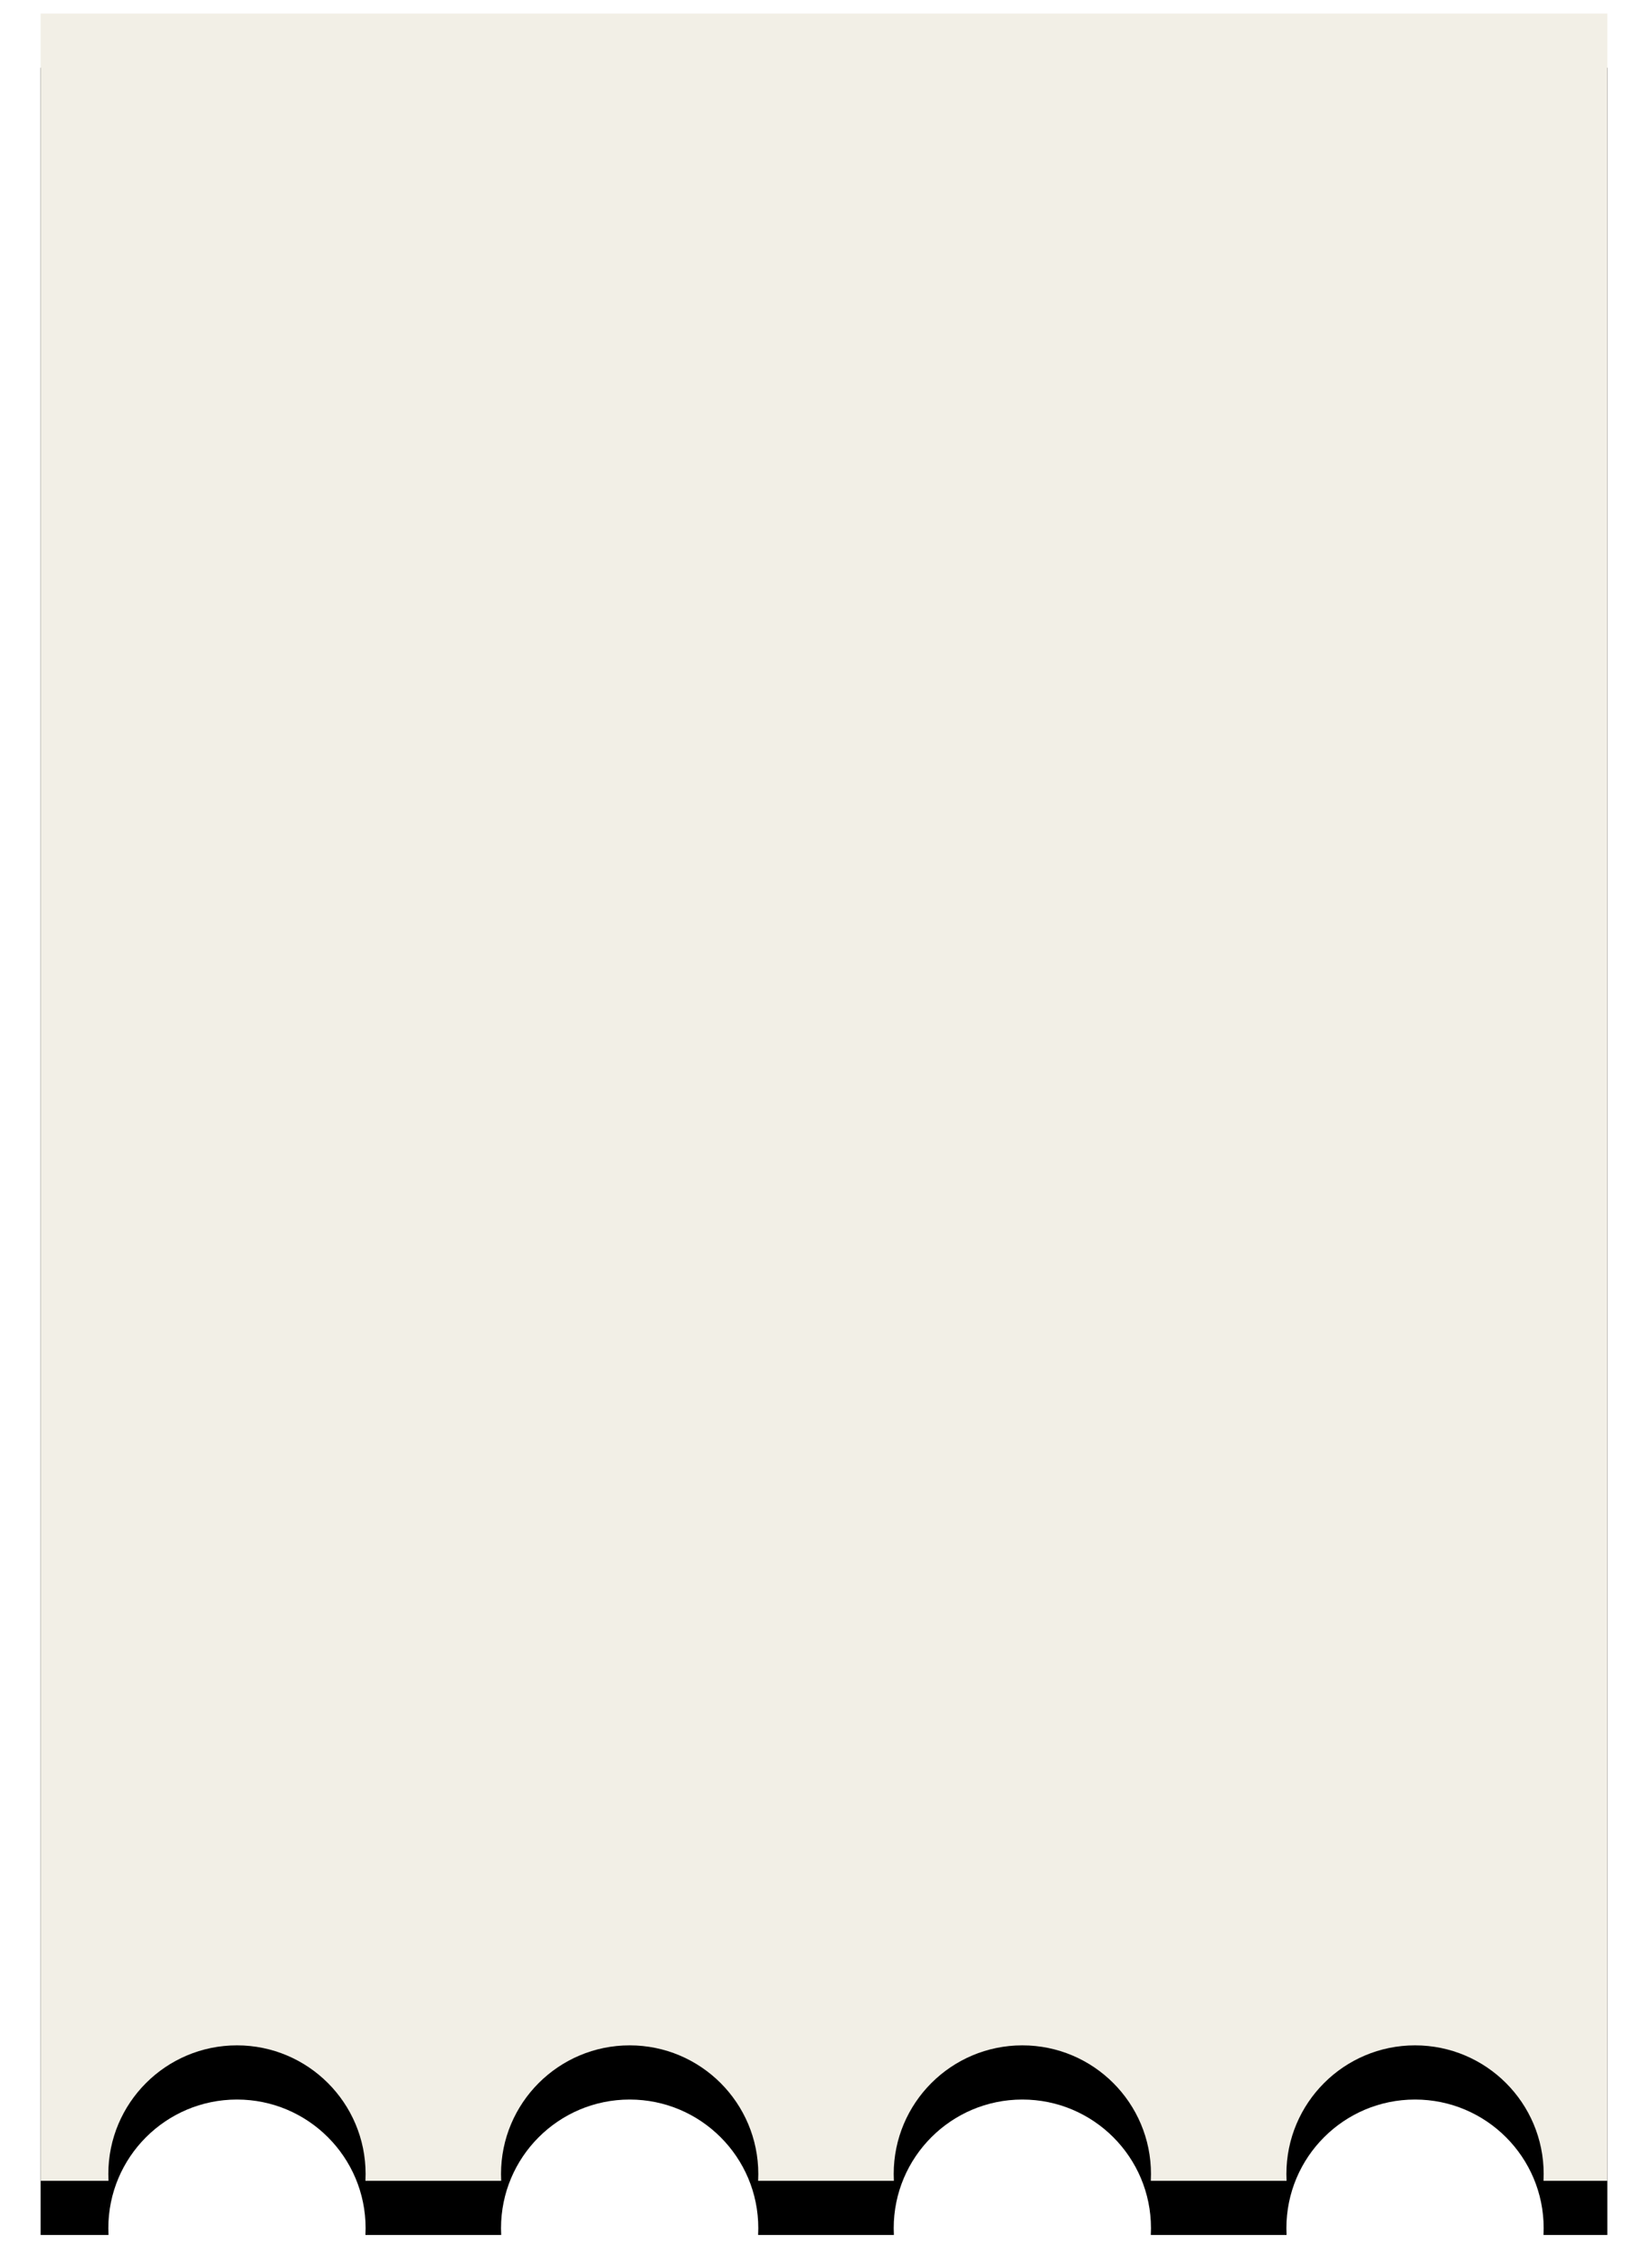 <?xml version="1.0" encoding="UTF-8"?>
<svg width="244px" height="334px" viewBox="0 0 244 334" version="1.1" xmlns="http://www.w3.org/2000/svg" xmlns:xlink="http://www.w3.org/1999/xlink">
    <!-- Generator: Sketch 45.2 (43514) - http://www.bohemiancoding.com/sketch -->
    <title>Combined Shape</title>
    <desc>Created with Sketch.</desc>
    <defs>
        <path d="M220.026,400 L199.974,400 C199.991,399.669 200,399.335 200,399 C200,388.507 191.493,380 181,380 C170.507,380 162,388.507 162,399 C162,399.335 162.009,399.669 162.026,400 L141.974,400 C141.991,399.669 142,399.335 142,399 C142,388.507 133.493,380 123,380 C112.507,380 104,388.507 104,399 C104,399.335 104.009,399.669 104.026,400 L83.974,400 C83.991,399.669 84,399.335 84,399 C84,388.507 75.493,380 65,380 C54.507,380 46,388.507 46,399 C46,399.335 46.009,399.669 46.026,400 L36,400 L36,80 L267.406,80 L267.406,400 L257.974,400 C257.991,399.669 258,399.335 258,399 C258,388.507 249.493,380 239,380 C228.507,380 220,388.507 220,399 C220,399.335 220.009,399.669 220.026,400 Z" id="path-1"></path>
        <filter x="-6.9%" y="-2.5%" width="113.8%" height="110.0%" filterUnits="objectBoundingBox" id="filter-2">
            <feOffset dx="0" dy="6" in="SourceAlpha" result="shadowOffsetOuter1"></feOffset>
            <feGaussianBlur stdDeviation="3" in="shadowOffsetOuter1" result="shadowBlurOuter1"></feGaussianBlur>
            <feColorMatrix values="0 0 0 0 0   0 0 0 0 0   0 0 0 0 0  0 0 0 0.23 0" type="matrix" in="shadowBlurOuter1" result="shadowMatrixOuter1"></feColorMatrix>
            <feOffset dx="0" dy="2" in="SourceAlpha" result="shadowOffsetOuter2"></feOffset>
            <feGaussianBlur stdDeviation="2" in="shadowOffsetOuter2" result="shadowBlurOuter2"></feGaussianBlur>
            <feColorMatrix values="0 0 0 0 0   0 0 0 0 0   0 0 0 0 0  0 0 0 0.5 0" type="matrix" in="shadowBlurOuter2" result="shadowMatrixOuter2"></feColorMatrix>
            <feMerge>
                <feMergeNode in="shadowMatrixOuter1"></feMergeNode>
                <feMergeNode in="shadowMatrixOuter2"></feMergeNode>
            </feMerge>
        </filter>
    </defs>
    <g id="Page-1" stroke="none" stroke-width="1" fill="none" fill-rule="evenodd">
        <g id="Desktop" transform="translate(-30, -4079)">
            <g id="tickets" transform="translate(0, 4001)">
                <g id="Combined-Shape">
                    <use fill="black" fill-opacity="1" filter="url(#filter-2)" xlink:href="#path-1"></use>
                    <use fill="#F2EFE6" fill-rule="evenodd" xlink:href="#path-1"></use>
                </g>
            </g>
        </g>
    </g>
</svg>